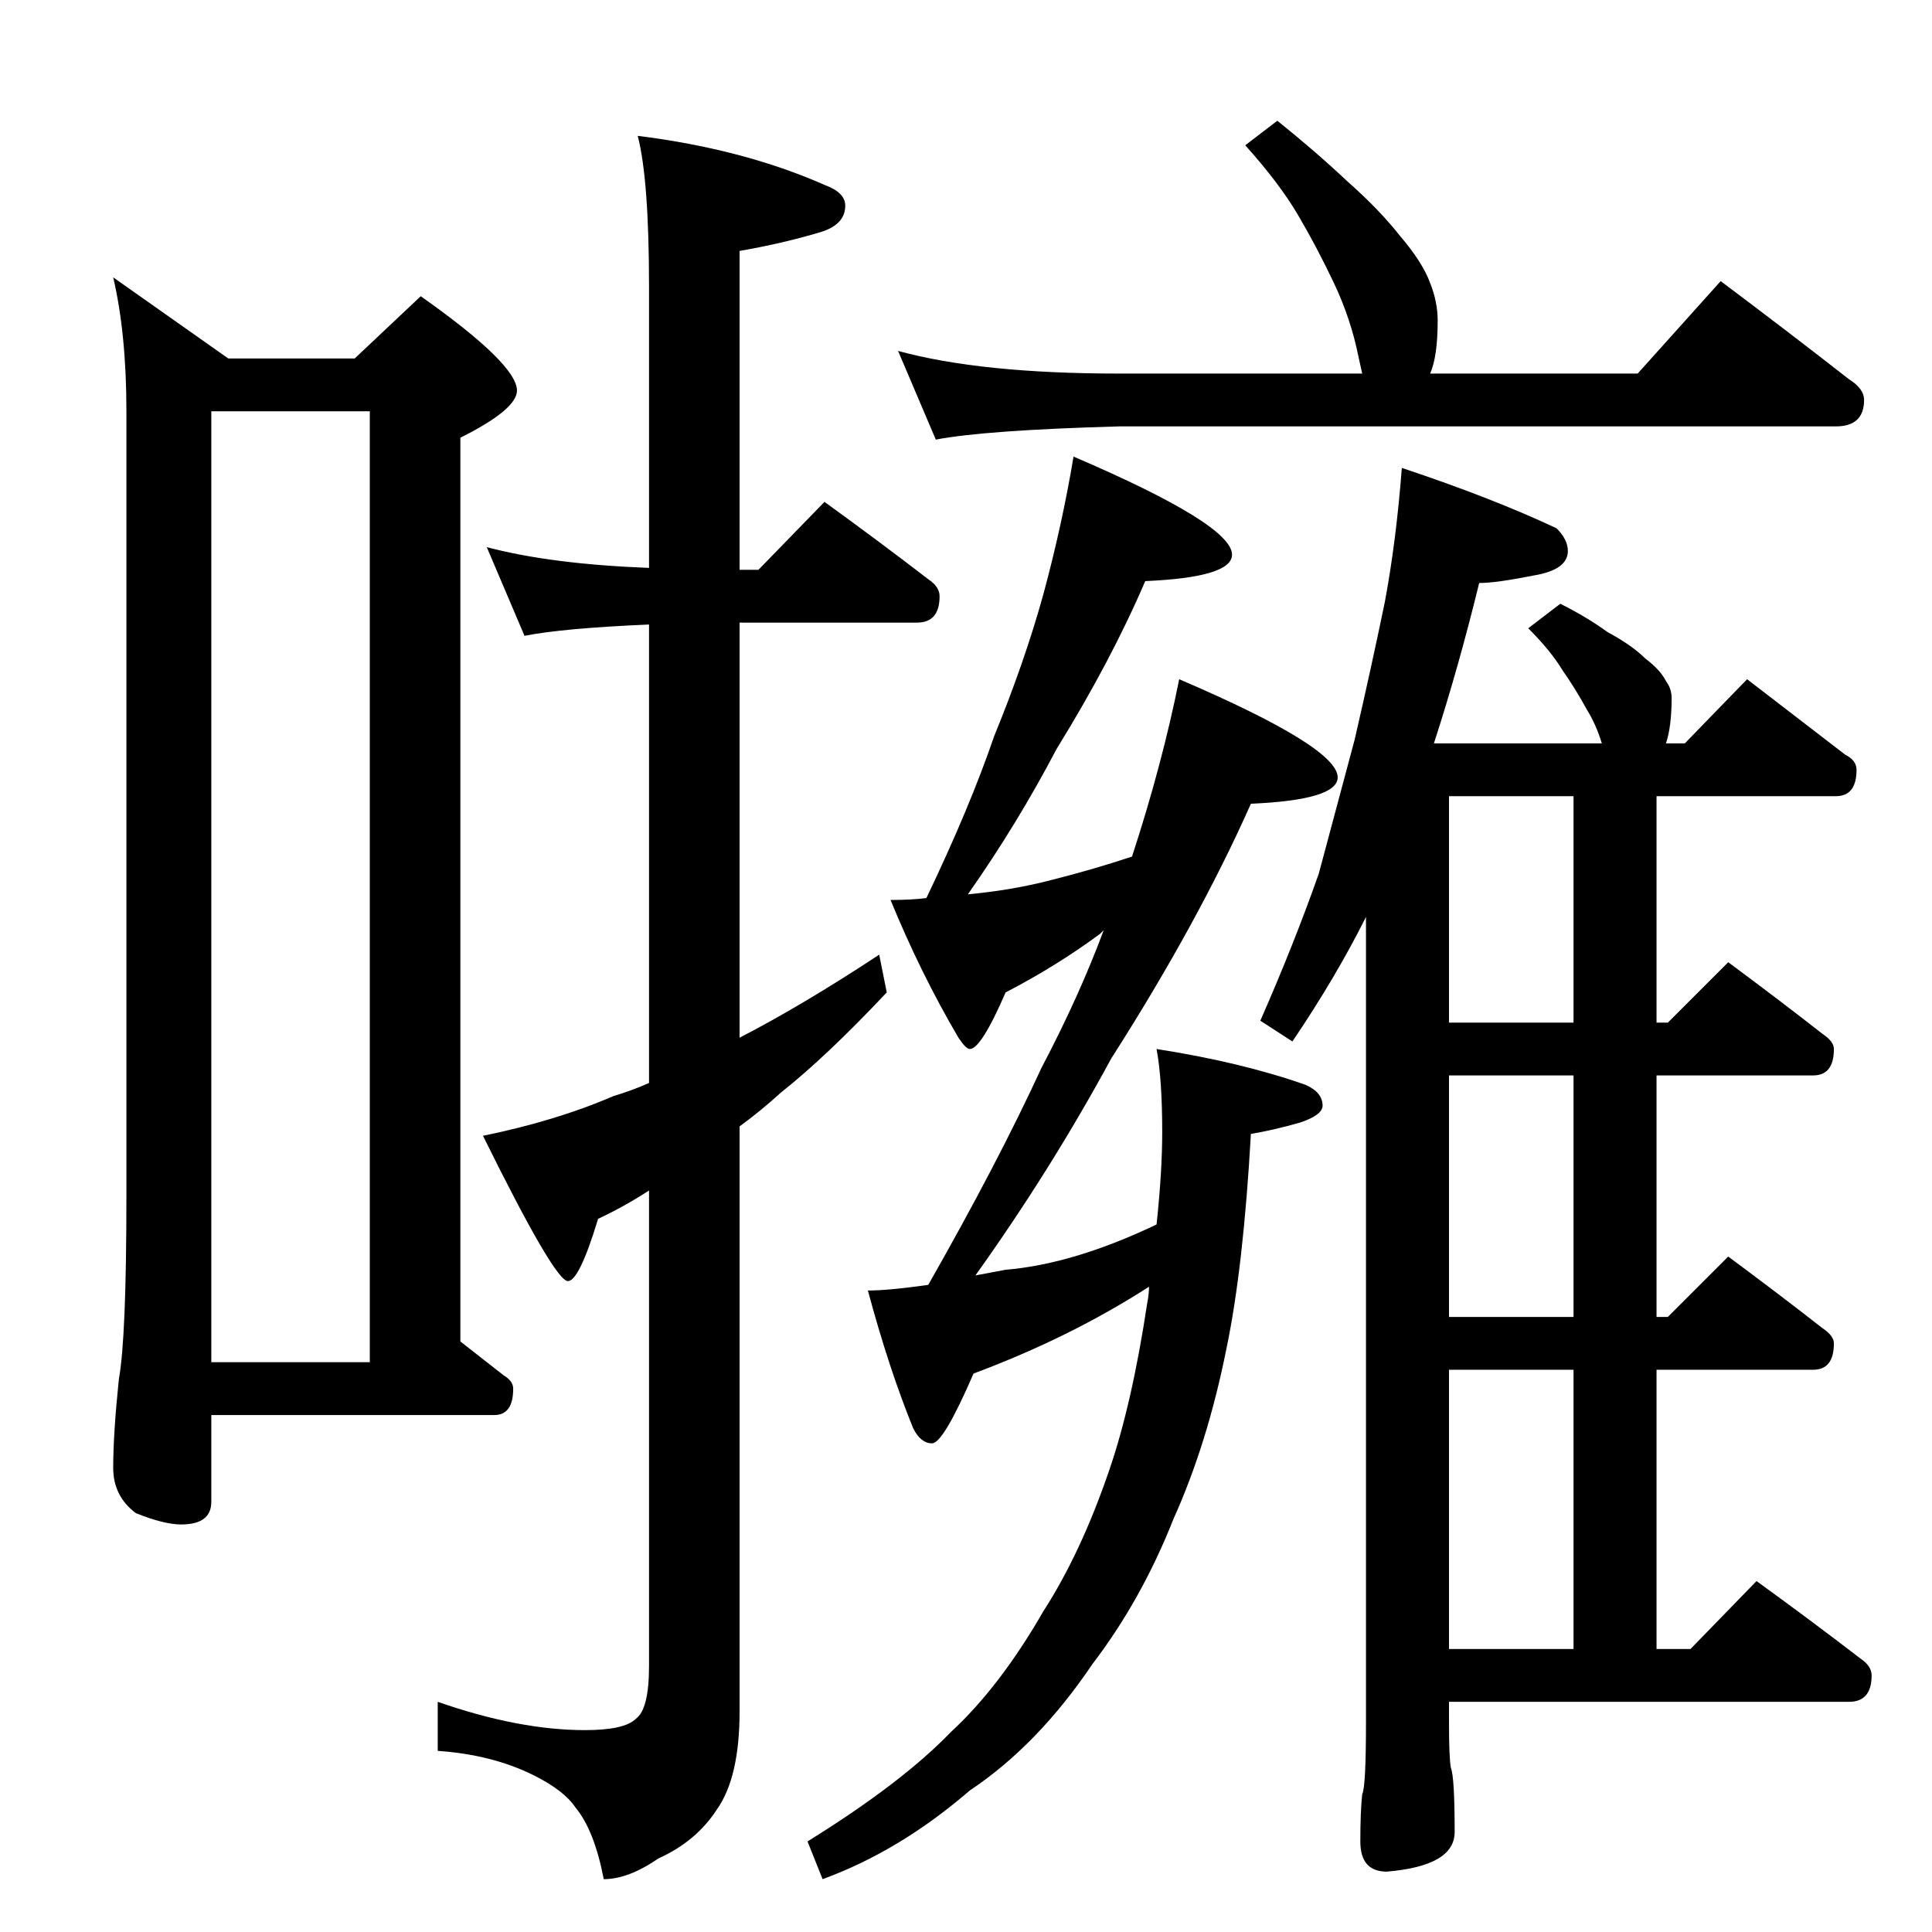 <?xml version="1.0" standalone="no"?>
<!DOCTYPE svg PUBLIC "-//W3C//DTD SVG 1.1//EN" "http://www.w3.org/Graphics/SVG/1.1/DTD/svg11.dtd" >
<svg xmlns="http://www.w3.org/2000/svg" xmlns:xlink="http://www.w3.org/1999/xlink" version="1.1" viewBox="0 -204 1024 1024">
  <g transform="matrix(1 0 0 -1 0 820)">
   <path fill="currentColor"
d="M258 734q34 -9 86 -11v149q0 57 -6 80q56 -7 99 -26q11 -4 11 -11q0 -10 -13 -14q-20 -6 -43 -10v-169h10l35 36q29 -21 55 -41q6 -4 6 -9q0 -14 -12 -14h-94v-220q33 17 74 44l4 -20q-32 -34 -56 -53q-11 -10 -22 -18v-310q0 -35 -12 -52q-11 -17 -31 -26
q-16 -11 -29 -11q-5 26 -15 38q-6 9 -22 17q-22 11 -51 13v26q43 -15 78 -15q21 0 27 6q7 5 7 28v252q-14 -9 -27 -15q-10 -33 -16 -33q-7 0 -45 77q39 8 69 21q10 3 19 7v243q-46 -2 -66 -6zM476 838q44 -12 117 -12h129l-2 9q-4 20 -13 39t-19 36t-28 37l17 13
q20 -16 37 -32q17 -15 28 -29q12 -14 16 -25q4 -10 4 -20q0 -19 -4 -28h110l44 49q36 -27 68 -52q8 -5 8 -11q0 -14 -15 -14h-380q-71 -2 -97 -7zM569 782q84 -36 84 -52q0 -12 -46 -14q-18 -42 -47 -89q-21 -40 -47 -77q22 2 42 7q24 6 45 13q16 49 25 94q84 -36 84 -52
q0 -12 -46 -14q-28 -63 -74 -135q-32 -59 -72 -115l16 3q36 3 80 24q3 28 3 49q0 28 -3 44q45 -7 79 -19q9 -4 9 -11q0 -5 -12 -9q-14 -4 -26 -6q-4 -71 -13 -114q-10 -50 -28 -90q-17 -43 -43 -77q-29 -43 -65 -67q-37 -32 -78 -47l-8 20q50 31 76 58q26 24 49 64
q20 31 35 75q12 35 20 88q1 5 1 9q-42 -27 -93 -46q-16 -37 -22 -37t-10 8q-13 32 -24 73q11 0 32 3q37 65 60 115q20 38 33 73l-2 -2q-23 -17 -50 -31q-13 -30 -19 -30q-2 0 -6 6q-20 34 -36 73q11 0 19 1q23 48 36 86q16 39 26 75q10 37 16 73zM743 776q48 -16 82 -32
q6 -6 6 -12q0 -10 -18 -13q-20 -4 -29 -4q-11 -45 -24 -85h89q-3 10 -8 18q-6 11 -13 21q-6 10 -18 22l17 13q14 -7 25 -15q13 -7 20 -14q8 -6 11 -12q3 -4 3 -9q0 -15 -3 -24h10l33 34l52 -40q6 -3 6 -8q0 -14 -11 -14h-95v-120h6l32 32q27 -20 50 -38q6 -4 6 -8
q0 -14 -11 -14h-83v-128h6l32 32q27 -20 50 -38q6 -4 6 -8q0 -14 -11 -14h-83v-148h18l35 36q29 -21 55 -41q6 -4 6 -9q0 -14 -12 -14h-212v-11q0 -19 1 -24q2 -5 2 -34q0 -18 -36 -21q-14 0 -14 16t1 25q2 4 2 38v427q-16 -32 -39 -66l-17 11q18 41 31 78l19 71q9 39 16 73
q6 32 9 71zM768 150h66v148h-66v-148zM834 326v128h-66v-128h66zM834 482v120h-66v-120h66zM60 877l61 -43h67l35 33q51 -36 51 -50q0 -10 -30 -25v-479l23 -18q5 -3 5 -7q0 -14 -10 -14h-150v-46q0 -12 -16 -12q-9 0 -24 6q-12 9 -12 24q0 18 3 47q4 22 4 97v416
q0 41 -7 71zM112 302h84v504h-84v-504z" />
  </g>

</svg>
